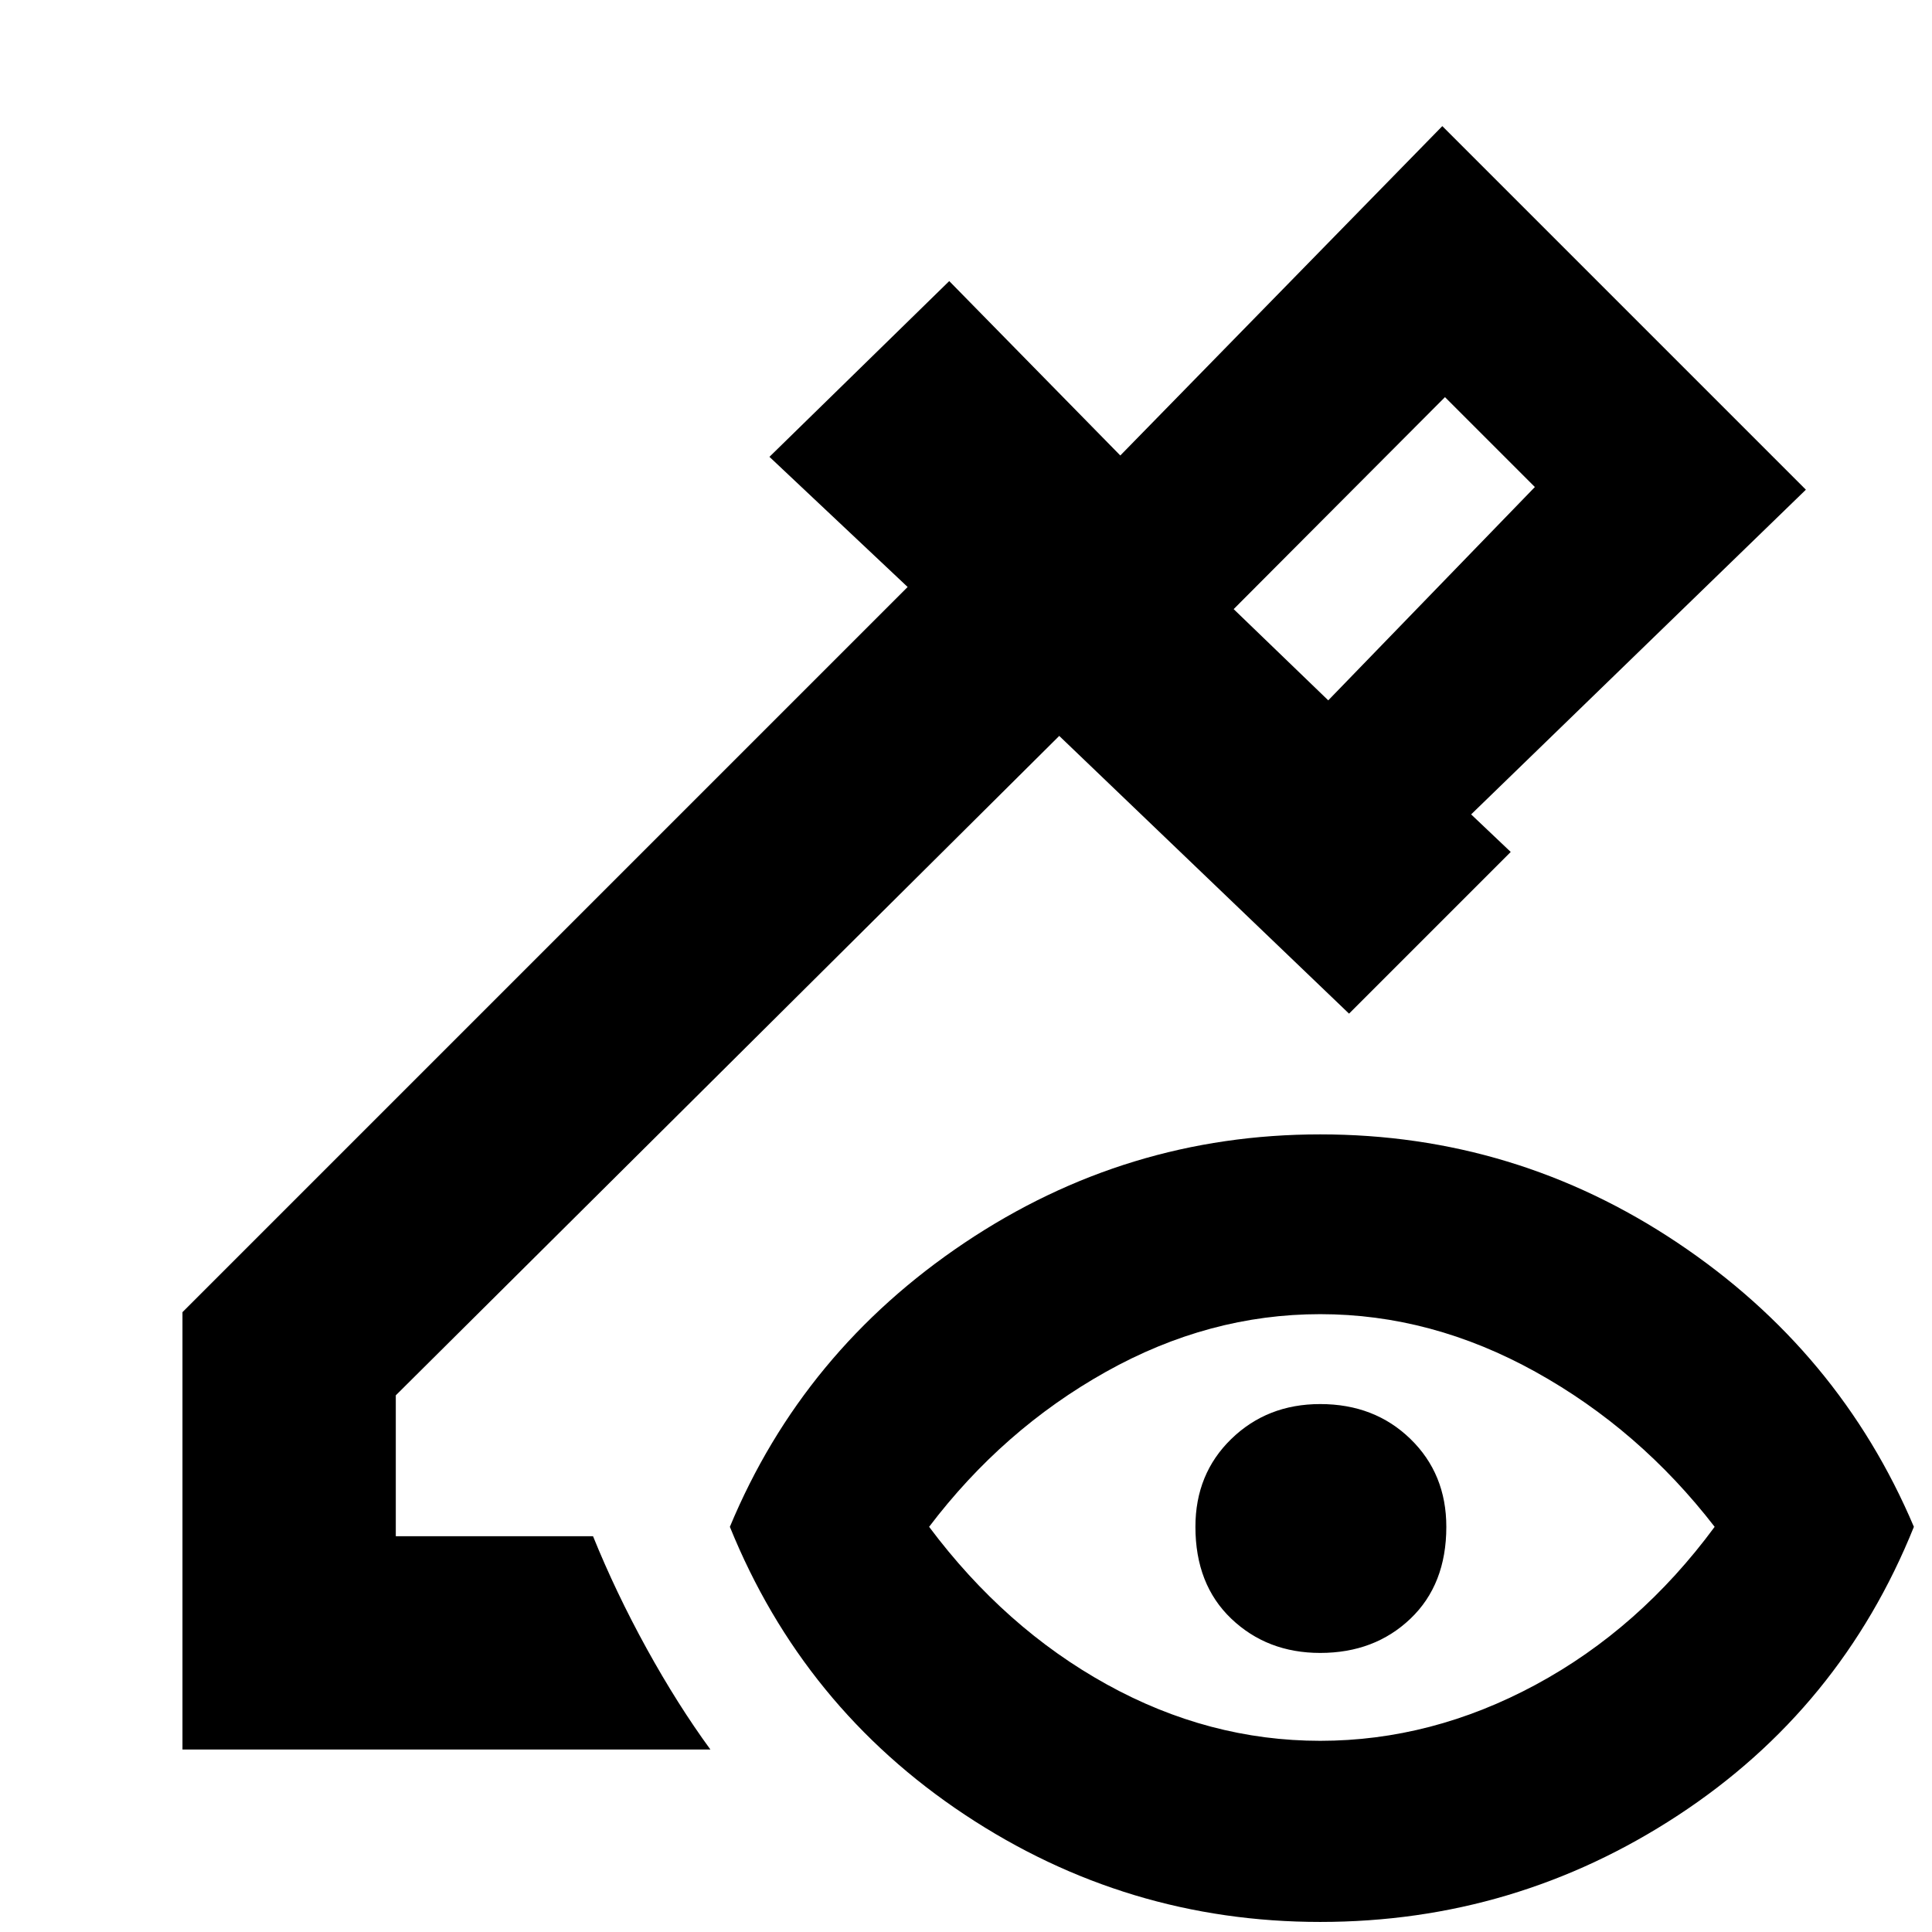 <svg xmlns="http://www.w3.org/2000/svg" height="40" viewBox="0 -960 960 960" width="40"><path d="m660-612 102.67-106L718-762.67 613-657.33 660-612Zm0 0-47-45.33L660-612ZM90.67-90.67V-308L451-668.33 382.33-733l89.34-87.33 85 86.66 160-163.66 180.66 180.66L731-555.33l19.67 18.66-80.34 80.34-144-138-329.66 327.66v70h98q11.33 28 26.66 55.84Q336.67-113 353-90.67H90.67ZM656-5q-96.33 0-176.67-53.33-80.33-53.34-116.66-143Q399-288.67 479.33-342.5q80.34-53.83 176.67-53.83 97 0 177.5 53.83T951-201.33Q914.67-111 833.83-58 753-5 656-5Zm0-90q55.33 0 107-27.83 51.67-27.84 89-78.5-37.33-48.34-89-77Q711.33-307 656-307t-106.5 28.67q-51.17 28.66-87.83 77Q499.33-151 550-123t106 28Zm0-43.67q-26.33 0-44.17-17-17.83-17-17.83-45.66 0-26.34 17.83-43.67 17.84-17.33 44.17-17.33 27 0 44.83 17.33 17.84 17.33 17.84 43.67 0 28.66-17.84 45.66-17.83 17-44.83 17Z"/></svg>